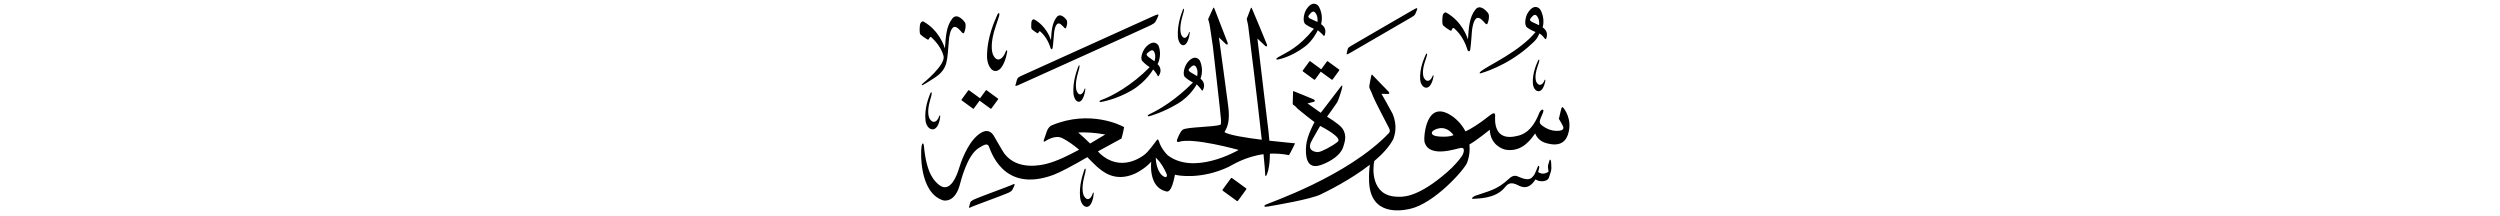 ﻿<?xml version="1.0" encoding="UTF-8"?>
<svg version="1.1" id="Layer_1" x="0px" y="0px" width="578" height="50" viewBox="0 0 578 50"
xml:space="preserve" xmlns="http://www.w3.org/2000/svg" xmlns:svg="http://www.w3.org/2000/svg" xmlns:rdf="http://www.w3.org/1999/02/22-rdf-syntax-ns#"  xmlns:cc="http://creativecommons.org/ns#" xmlns:dc="http://purl.org/dc/elements/1.1/">
     <g>
<path d="M 284.59,41.21 c -1.92,2.63 -1.92,2.63 -1.92,2.63 -0.06,0.08 -0.05,0.20 0.03,0.25 3.27,2.38 3.27,2.38 3.27,2.38 0.08,0.06 0.19,0.04 0.25,-0.05 1.91,-2.63 1.91,-2.63 1.91,-2.63 0.06,-0.08 0.05,-0.20 -0.03,-0.25 -3.27,-2.38 -3.27,-2.38 -3.27,-2.38 -0.08,-0.06 -0.19,-0.04 -0.25,0.05 z M 264.97,10.84 c -0.70,0.71 -1.50,2.59 -0.85,3.30 0.65,0.72 1.68,1.40 1.68,1.40 -4.09,4.18 -8.81,6.77 -11.14,7.56 -0.60,0.21 -0.55,0.51 -0.22,0.49 0.17,-0.01 3.62,-0.57 7.24,-2.71 3.35,-1.98 4.94,-4.84 4.94,-4.84 0.00,0.00 0.74,0.92 0.83,1.10 0.20,0.39 0.30,0.67 0.50,0.34 0.73,-1.20 0.23,-2.11 -0.32,-2.65 0.00,0.00 1.07,-1.88 0.27,-4.15 -0.13,-0.38 -1.11,-1.71 -2.93,0.15 z M 266.91,14.17 c 0.00,0.00 -0.93,-0.69 -1.35,-0.98 -0.42,-0.29 -0.60,-0.63 -0.33,-0.88 0.91,-0.85 1.25,-0.75 1.49,-0.53 0.65,0.91 0.28,2.12 0.19,2.39 z M 274.52,14.49 c -0.63,0.77 -1.24,2.73 -0.52,3.37 0.72,0.65 1.81,1.22 1.81,1.22 -4.07,4.08 -7.78,6.27 -10.02,7.30 -0.58,0.26 -0.50,0.56 -0.17,0.51 0.17,-0.03 3.07,-0.78 6.68,-2.93 3.04,-1.81 4.37,-4.46 4.37,-4.46 0.00,0.00 0.83,0.84 0.93,1.01 0.24,0.37 0.36,0.63 0.53,0.29 0.61,-1.27 0.02,-2.13 -0.58,-2.60 0.00,0.00 0.87,-1.98 -0.14,-4.16 -0.17,-0.36 -1.27,-1.59 -2.90,0.45 z M 276.35,15.24 c 0.74,0.84 0.49,2.08 0.43,2.36 0.00,0.00 -0.99,-0.59 -1.44,-0.84 -0.45,-0.25 -0.66,-0.57 -0.42,-0.84 0.82,-0.94 1.17,-0.87 1.43,-0.67 z M 222.35,23.21 c 2.61,1.91 2.61,1.91 2.61,1.91 0.06,0.05 0.15,0.03 0.20,-0.04 1.32,-1.81 1.32,-1.81 1.32,-1.81 2.54,1.85 2.54,1.85 2.54,1.85 0.06,0.05 0.15,0.03 0.20,-0.04 1.53,-2.10 1.53,-2.10 1.53,-2.10 0.05,-0.07 0.04,-0.16 -0.03,-0.20 -2.61,-1.91 -2.61,-1.91 -2.61,-1.91 -0.06,-0.05 -0.15,-0.03 -0.20,0.04 -1.32,1.81 -1.32,1.81 -1.32,1.81 -2.54,-1.85 -2.54,-1.85 -2.54,-1.85 -0.06,-0.05 -0.15,-0.03 -0.20,0.04 -1.53,2.10 -1.53,2.10 -1.53,2.10 -0.05,0.07 -0.04,0.16 0.03,0.20 z M 239.76,7.65 c 0.13,0.07 0.28,0.08 0.32,-0.07 0.04,-0.16 0.22,-0.52 0.48,-0.26 0.22,0.22 1.61,1.37 2.33,3.81 0.12,0.32 0.42,0.36 0.49,-0.10 0.17,-1.13 0.26,-3.09 0.35,-3.69 0.13,-0.84 0.53,-2.56 1.59,-1.67 0.24,0.20 0.50,0.47 0.50,0.47 0.23,0.28 0.51,0.61 0.65,0.28 0.21,-0.49 0.38,-1.31 0.15,-1.75 -0.10,-0.20 -1.41,-1.86 -2.31,-0.72 -1.11,1.41 -1.18,3.26 -1.33,5.32 -0.16,-0.43 -1.04,-3.20 -3.87,-4.78 -0.21,-0.11 -0.62,0.10 -0.66,0.75 -0.02,0.38 -0.13,1.30 0.14,1.56 0.27,0.26 1.06,0.77 1.19,0.85 z M 233.89,42.77 c -0.55,0.28 -8.14,3.03 -8.71,3.35 -0.57,0.32 -0.77,0.40 -0.88,0.81 -0.11,0.41 -0.17,0.66 -0.20,0.72 -0.12,0.28 -0.21,0.62 0.63,0.14 0.26,-0.15 7.96,-2.96 8.42,-3.22 0.47,-0.27 0.75,-0.36 0.96,-0.79 0.21,-0.42 0.26,-0.50 0.38,-0.80 0.13,-0.32 0.25,-0.65 -0.60,-0.22 z M 235.63,19.59 c 0.33,-0.16 29.83,-13.43 30.42,-13.76 0.58,-0.33 0.93,-0.45 1.19,-0.98 0.26,-0.53 0.33,-0.62 0.47,-0.99 0.16,-0.39 0.34,-0.76 -0.74,-0.28 -0.72,0.32 -30.03,13.58 -30.77,13.92 -0.73,0.34 -0.96,0.49 -1.10,1.01 -0.14,0.52 -0.21,0.79 -0.25,0.90 -0.12,0.35 -0.29,0.71 0.78,0.18 z M 249.53,15.68 c 0.17,-0.58 -0.03,-0.90 -0.27,-0.19 -0.24,0.71 -1.25,3.16 -1.09,6.04 0.04,0.67 0.40,1.96 1.23,2.00 0.43,0.00 0.98,-0.38 1.38,-2.01 0.07,-0.37 0.11,-0.66 0.14,-0.81 0.04,-0.22 -0.09,-0.48 -0.23,0.02 -0.31,1.00 -1.13,1.70 -1.74,0.36 -0.10,-0.27 -0.51,-1.48 0.25,-4.13 0.15,-0.51 0.35,-1.28 0.35,-1.28 z M 273.55,10.46 c 0.43,0.00 0.98,-0.38 1.38,-2.01 0.07,-0.37 0.11,-0.66 0.14,-0.81 0.04,-0.22 -0.09,-0.48 -0.23,0.02 -0.31,1.00 -1.13,1.70 -1.74,0.36 -0.10,-0.27 -0.51,-1.48 0.24,-4.13 0.15,-0.51 0.35,-1.28 0.35,-1.28 0.17,-0.58 -0.03,-0.90 -0.28,-0.19 -0.24,0.71 -1.25,3.16 -1.09,6.04 0.04,0.67 0.40,1.96 1.23,2.00 z M 252.59,44.82 c -0.30,1.07 -1.20,1.85 -1.98,0.49 -0.13,-0.27 -0.68,-1.51 0.04,-4.34 0.14,-0.55 0.32,-1.36 0.32,-1.36 0.16,-0.62 -0.09,-0.94 -0.33,-0.18 -0.23,0.76 -1.24,3.38 -0.90,6.39 0.08,0.69 0.58,2.03 1.54,2.01 0.49,-0.03 1.11,-0.46 1.47,-2.19 0.06,-0.39 0.09,-0.70 0.11,-0.86 0.04,-0.23 -0.13,-0.50 -0.26,0.04 z M 215.36,21.94 c 0.18,-0.60 -0.09,-0.91 -0.35,-0.17 -0.26,0.74 -1.37,3.29 -1.02,6.20 0.08,0.67 0.61,1.96 1.65,1.94 0.54,-0.03 1.21,-0.45 1.61,-2.13 0.06,-0.38 0.10,-0.68 0.13,-0.83 0.04,-0.23 -0.14,-0.48 -0.29,0.04 -0.34,1.03 -1.31,1.80 -2.15,0.49 -0.14,-0.26 -0.72,-1.46 0.07,-4.20 0.16,-0.53 0.36,-1.32 0.36,-1.32 z M 230.11,16.41 c 0.72,0.03 1.67,-0.52 2.45,-3.08 0.14,-0.58 0.23,-1.05 0.29,-1.27 0.09,-0.35 -0.12,-0.77 -0.39,0.02 -0.60,1.56 -2.01,2.61 -2.93,0.43 -0.14,-0.43 -0.74,-2.39 0.72,-6.54 0.29,-0.81 0.67,-2.01 0.67,-2.01 0.33,-0.91 0.01,-1.43 -0.44,-0.32 -0.45,1.11 -2.31,4.91 -2.28,9.51 0.01,1.06 0.52,3.15 1.90,3.27 z M 335.23,7.03 c 0.17,0.09 0.36,0.11 0.41,-0.10 0.05,-0.21 0.29,-0.68 0.62,-0.34 0.28,0.28 2.09,1.78 3.03,4.95 0.16,0.42 0.55,0.46 0.64,-0.14 0.22,-1.47 0.33,-4.02 0.45,-4.79 0.17,-1.09 0.68,-3.33 2.06,-2.16 0.31,0.26 0.64,0.61 0.64,0.61 0.29,0.37 0.66,0.79 0.84,0.36 0.27,-0.64 0.49,-1.70 0.19,-2.28 -0.13,-0.26 -1.83,-2.41 -3.00,-0.93 -1.44,1.83 -1.53,4.23 -1.72,6.91 -0.20,-0.56 -1.35,-4.16 -5.02,-6.21 -0.27,-0.15 -0.81,0.13 -0.86,0.98 -0.03,0.49 -0.17,1.69 0.18,2.03 0.35,0.34 1.37,1.01 1.54,1.10 z M 329.72,20.28 c 0.48,0.00 1.11,-0.35 1.55,-1.88 0.08,-0.34 0.13,-0.62 0.16,-0.75 0.05,-0.21 -0.10,-0.45 -0.26,0.02 -0.35,0.93 -1.28,1.58 -1.96,0.33 -0.11,-0.25 -0.58,-1.38 0.28,-3.86 0.17,-0.48 0.39,-1.20 0.39,-1.20 0.19,-0.54 -0.04,-0.84 -0.31,-0.17 -0.27,0.66 -1.40,2.94 -1.23,5.64 0.04,0.62 0.45,1.83 1.39,1.87 z M 361.41,24.89 c -0.25,-0.28 -0.37,-0.01 -0.46,0.31 -0.09,0.32 -0.36,1.52 -0.54,2.27 0.00,0.00 0.71,1.16 0.97,1.75 0.25,0.59 -0.12,0.92 -0.86,1.01 -2.08,0.25 -3.73,-0.94 -4.30,-1.48 -0.57,-0.55 0.05,-1.52 0.51,-2.68 0.37,-0.93 -0.32,-1.04 -0.84,0.00 -1.76,4.63 -4.23,5.12 -4.88,5.30 -5.86,1.60 -5.36,-3.76 -5.33,-4.64 0.02,-0.88 -0.62,-0.55 -1.34,0.03 -2.47,1.98 -4.45,3.14 -5.52,3.62 -0.92,-1.80 -2.26,-2.93 -2.82,-3.34 -6.34,-4.63 -6.87,4.71 -6.67,5.71 0.97,3.97 7.44,1.56 8.46,1.44 1.02,-0.12 0.68,1.22 0.11,2.02 -1.41,1.97 -3.03,3.38 -4.50,4.58 -6.28,5.13 -9.43,4.72 -10.41,4.69 -6.17,-0.17 -5.60,-6.82 -5.26,-8.24 1.86,-1.57 3.45,-3.28 4.38,-5.04 0.38,-0.96 1.03,-3.16 -0.15,-5.91 -0.62,-1.21 -2.56,-4.60 -2.56,-4.60 0.00,0.00 1.43,0.04 1.57,0.04 0.14,0.00 0.41,-0.14 0.06,-0.55 -0.35,-0.40 -3.36,-3.40 -3.54,-3.65 -0.18,-0.24 -0.35,-0.41 -0.45,-0.06 -0.10,0.36 -0.36,1.88 -0.42,2.20 -0.06,0.31 -0.06,0.63 0.10,0.90 0.15,0.27 0.55,1.20 0.84,1.96 0.29,0.76 3.26,6.47 3.53,6.98 0.27,0.51 0.33,0.88 0.06,1.22 -9.53,10.05 -27.91,16.23 -28.50,16.58 -0.59,0.34 -0.43,0.61 0.56,0.43 1.48,-0.26 9.74,-1.64 12.09,-2.77 1.55,-0.75 6.97,-3.41 11.41,-6.89 -0.12,0.90 -0.24,2.22 -0.18,3.89 0.30,8.08 7.53,6.74 9.43,6.33 5.68,-1.25 12.64,-9.11 13.23,-10.68 0.58,-1.56 0.67,-2.98 0.54,-4.22 1.50,-0.81 4.71,-3.40 4.71,-3.40 0.13,3.45 2.87,4.48 3.72,4.63 3.96,0.60 5.94,-2.71 6.78,-3.78 0.72,1.89 2.45,2.26 3.34,2.43 3.41,0.68 4.08,-1.74 4.26,-2.29 1.07,-3.33 -0.86,-5.81 -1.11,-6.08 z M 332.78,31.57 c -2.03,-0.14 -1.85,-0.92 -1.57,-1.22 0.30,-0.33 2.78,-1.89 4.85,0.89 0.00,0.00 -0.86,0.50 -3.28,0.33 z M 353.08,6.37 c 0.79,0.58 1.94,1.04 1.94,1.04 -3.66,4.48 -10.84,7.67 -12.56,9.01 -0.51,0.39 -0.44,0.61 -0.12,0.53 0.28,-0.08 5.76,-1.61 10.76,-5.90 2.29,-1.97 2.23,-2.11 2.81,-3.31 0.50,0.26 0.84,0.67 1.03,0.91 0.28,0.34 0.43,0.60 0.56,0.23 0.48,-1.33 -0.20,-2.13 -0.84,-2.54 0.00,0.00 0.67,-2.07 -0.56,-4.14 -0.21,-0.35 -1.43,-1.46 -2.85,0.74 -0.55,0.84 -0.96,2.85 -0.18,3.42 z M 353.81,4.34 c 0.73,-1.02 1.08,-0.98 1.36,-0.82 0.83,0.77 0.70,2.03 0.67,2.31 0.00,0.00 -1.05,-0.49 -1.52,-0.70 -0.47,-0.20 -0.72,-0.50 -0.50,-0.80 z M 355.83,14.30 c 0.18,-0.50 -0.04,-0.77 -0.29,-0.16 -0.25,0.61 -1.30,2.73 -1.14,5.22 0.04,0.58 0.42,1.70 1.29,1.73 0.45,0.00 1.03,-0.33 1.44,-1.74 0.07,-0.32 0.12,-0.57 0.15,-0.70 0.04,-0.19 -0.10,-0.42 -0.24,0.02 -0.33,0.86 -1.18,1.47 -1.82,0.31 -0.10,-0.23 -0.54,-1.28 0.26,-3.57 0.16,-0.45 0.36,-1.11 0.36,-1.11 z M 312.03,12.30 c 0.25,-0.16 13.84,-8.02 14.32,-8.31 0.46,-0.29 0.72,-0.41 0.91,-0.85 0.18,-0.44 0.23,-0.52 0.33,-0.82 0.10,-0.32 0.21,-0.67 -0.61,-0.19 -0.53,0.31 -14.04,8.11 -14.59,8.46 -0.55,0.35 -0.74,0.44 -0.83,0.86 -0.09,0.42 -0.13,0.67 -0.16,0.73 -0.10,0.28 -0.17,0.63 0.64,0.10 z M 295.35,13.78 c 0.17,-0.04 3.05,-0.49 6.41,-3.05 1.82,-1.38 2.92,-3.74 2.92,-3.74 0.00,0.00 0.91,0.76 1.03,0.91 0.28,0.34 0.43,0.60 0.56,0.23 0.48,-1.33 -0.20,-2.13 -0.84,-2.54 0.00,0.00 0.67,-2.07 -0.56,-4.14 -0.21,-0.35 -1.43,-1.46 -2.85,0.74 -0.55,0.84 -0.96,2.85 -0.18,3.42 0.79,0.58 1.94,1.04 1.94,1.04 -3.66,4.48 -6.16,5.34 -8.30,6.59 -0.55,0.32 -0.44,0.61 -0.12,0.53 z M 303.07,4.39 c -0.47,-0.20 -0.72,-0.50 -0.50,-0.80 0.73,-1.02 1.08,-0.98 1.36,-0.82 0.83,0.77 0.70,2.03 0.67,2.31 0.00,0.00 -1.05,-0.49 -1.52,-0.70 z M 302.93,14.16 c -0.06,-0.05 -0.15,-0.03 -0.20,0.04 -1.53,2.10 -1.53,2.10 -1.53,2.10 -0.05,0.07 -0.04,0.16 0.03,0.21 2.61,1.91 2.61,1.91 2.61,1.91 0.06,0.05 0.15,0.03 0.20,-0.04 1.32,-1.81 1.32,-1.81 1.32,-1.81 2.54,1.85 2.54,1.85 2.54,1.85 0.06,0.05 0.15,0.03 0.20,-0.04 1.53,-2.10 1.53,-2.10 1.53,-2.10 0.05,-0.07 0.04,-0.16 -0.03,-0.20 -2.61,-1.91 -2.61,-1.91 -2.61,-1.91 -0.06,-0.05 -0.15,-0.03 -0.20,0.04 -1.32,1.81 -1.32,1.81 -1.32,1.81 z M 358.21,37.21 c -0.24,0.68 -0.34,1.12 -0.32,1.38 0.03,0.26 0.12,1.10 0.12,1.10 -0.25,0.20 -1.33,0.87 -2.40,0.08 0.07,-0.23 0.21,-0.70 0.24,-0.95 0.12,-0.40 -0.13,-0.69 -0.32,-0.28 -0.20,0.41 -0.65,1.79 -0.99,2.10 -0.34,0.31 -0.73,1.45 -3.30,0.29 -0.45,-0.17 -1.23,-0.75 -2.46,0.48 -2.77,2.57 -4.68,2.77 -7.79,3.88 -0.38,0.17 -1.16,0.77 -0.23,0.67 0.94,-0.09 4.87,0.00 7.01,-2.46 0.45,-0.43 0.96,-1.58 2.66,-0.92 0.94,0.36 2.68,1.85 4.58,-1.10 1.12,0.75 2.82,0.45 3.09,-0.38 0.27,-0.82 0.58,-1.64 0.58,-2.20 0.00,-0.56 -0.05,-1.30 -0.05,-1.30 -0.04,-0.44 -0.19,-1.07 -0.44,-0.40 z M 302.31,23.91 c 0.00,0.00 1.25,-0.31 1.47,-0.38 0.22,-0.06 0.34,-0.35 -0.05,-0.55 -0.39,-0.20 -4.09,-1.67 -4.37,-1.79 -0.28,-0.11 -0.38,-0.24 -0.41,0.06 -0.02,0.30 -0.07,2.73 -0.07,2.73 0.00,0.00 -0.06,0.17 0.27,0.35 0.32,0.18 0.64,0.58 0.90,0.84 0.26,0.26 3.70,2.98 3.87,3.07 0.00,0.00 -1.72,3.02 -1.94,5.38 -0.22,2.36 0.04,5.63 3.27,4.57 0.87,-0.25 4.49,-1.69 5.30,-4.21 0.26,-0.93 1.01,-2.61 -0.21,-4.31 -0.70,-1.00 -3.53,-2.69 -3.53,-2.69 0.00,0.00 2.17,-3.00 2.38,-3.37 0.21,-0.37 1.00,-2.69 1.09,-3.26 0.09,-0.56 0.13,-0.84 -0.29,-0.32 -0.42,0.52 -4.63,6.05 -4.63,6.05 z M 309.26,32.79 c -1.20,0.99 -3.72,2.29 -4.43,2.36 -0.71,0.07 -2.59,-0.28 -1.77,-2.20 0.28,-0.62 2.16,-3.84 2.16,-3.84 0.70,0.39 5.24,2.70 4.04,3.69 z M 214.78,9.02 c 0.05,-0.21 0.28,-0.68 0.61,-0.34 0.24,0.24 2.17,1.94 2.76,4.27 0.49,2.02 -4.48,6.10 -4.74,6.29 -0.47,0.33 -0.32,0.55 -0.10,0.43 0.22,-0.12 0.43,-0.15 2.98,-1.83 2.06,-1.36 2.49,-2.93 2.66,-4.14 0.02,-0.06 0.04,-0.12 0.05,-0.21 0.21,-1.47 0.33,-4.02 0.44,-4.79 0.16,-1.09 0.67,-3.32 2.03,-2.16 0.31,0.26 0.63,0.61 0.63,0.61 0.29,0.37 0.65,0.79 0.83,0.36 0.27,-0.64 0.48,-1.70 0.19,-2.28 -0.13,-0.26 -1.81,-2.41 -2.95,-0.94 -1.42,1.83 -1.51,4.23 -1.70,6.91 -0.20,-0.56 -1.33,-4.16 -4.95,-6.21 -0.26,-0.15 -0.80,0.13 -0.85,0.98 -0.03,0.49 -0.17,1.69 0.17,2.03 0.34,0.34 1.35,1.01 1.52,1.10 0.17,0.09 0.35,0.11 0.40,-0.10 z M 292.84,40.45 c 0.11,-0.24 0.59,-1.20 0.73,-3.74 0.02,-0.36 0.03,-0.75 0.03,-1.18 1.37,-0.06 2.84,0.02 4.41,0.34 0.37,-0.53 1.41,-2.73 1.41,-2.73 -0.47,-0.06 -2.99,-0.28 -5.94,-0.61 -0.10,-1.35 -0.27,-2.91 -0.51,-4.68 -0.08,-0.59 -2.26,-18.94 -2.26,-18.94 0.00,0.00 1.55,1.43 1.80,1.69 0.25,0.26 0.55,0.12 0.41,-0.30 -0.14,-0.42 -3.31,-7.96 -3.42,-8.22 -0.10,-0.26 -0.20,-0.45 -0.33,-0.15 -0.13,0.30 -0.93,2.45 -0.93,2.45 0.02,0.13 0.28,1.14 0.33,1.51 0.31,2.33 2.12,16.94 3.15,26.42 -3.71,-0.46 -7.57,-1.08 -8.62,-1.75 0.62,-1.12 1.36,-2.44 0.84,-6.21 -0.20,-1.78 -2.13,-15.71 -2.13,-15.71 0.00,0.00 1.36,1.28 1.61,1.54 0.25,0.26 0.55,0.12 0.41,-0.30 -0.14,-0.42 -2.93,-7.56 -3.03,-7.82 -0.10,-0.26 -0.20,-0.45 -0.33,-0.15 -0.13,0.30 -1.15,2.51 -1.15,2.51 0.03,0.18 0.27,0.72 0.43,1.84 0.17,1.11 0.40,2.69 0.66,4.43 0.00,0.00 1.89,16.38 1.89,17.08 0.00,0.70 0.01,1.05 -0.17,1.08 -1.49,0.54 -7.80,0.50 -8.66,1.13 -0.62,0.39 -1.24,2.02 -1.36,2.41 -0.06,0.20 0.02,0.56 0.44,0.41 3.22,-1.10 13.83,1.87 13.83,1.87 -0.71,0.41 -10.40,5.83 -16.41,1.22 -0.56,-0.52 -1.58,-1.78 -2.00,-3.15 -0.18,-0.56 -0.32,-0.62 -0.56,-0.30 -0.24,0.33 -1.95,2.74 -2.91,3.40 -0.43,0.30 -5.34,4.14 -10.20,-0.35 -0.09,-0.10 -0.25,-0.27 -0.46,-0.49 2.37,-1.29 4.47,-2.44 5.44,-2.97 0.25,-0.72 0.62,-2.63 0.62,-2.63 -0.49,-0.32 -7.85,-4.15 -16.74,-0.42 -0.37,0.15 -0.86,0.62 -1.11,1.32 -0.25,0.69 -0.59,1.72 -0.73,2.11 -0.13,0.39 0.13,0.40 0.37,0.22 0.10,-0.08 2.25,-1.55 3.94,-0.68 1.39,0.71 2.70,1.68 3.86,2.66 -2.38,1.28 -5.08,2.65 -7.53,3.26 -1.01,0.25 -6.71,1.70 -9.77,-2.38 -0.47,-0.63 -2.16,-3.72 -2.49,-4.20 -0.34,-0.48 -1.40,-2.03 -3.80,0.09 -2.40,2.11 -3.81,6.34 -4.18,7.57 -0.37,1.23 -1.94,5.90 -4.60,3.81 -1.01,-0.84 -2.88,-2.40 -3.50,-8.87 -0.04,-0.81 -0.40,-1.12 -0.57,0.00 -0.18,1.12 -0.57,10.58 4.93,12.41 0.56,0.18 2.79,0.34 3.87,-3.39 0.28,-0.96 1.70,-7.04 4.47,-8.71 0.91,-0.55 1.87,-1.21 2.27,-0.44 0.40,0.77 3.12,11.06 14.99,6.66 1.37,-0.51 4.33,-2.05 7.81,-4.08 1.00,0.98 1.76,1.80 2.17,2.14 1.17,0.99 4.07,3.81 8.87,1.65 0.84,-0.37 2.71,-1.52 3.74,-2.77 0.00,0.00 -0.77,5.81 3.32,6.86 0.42,0.11 1.34,0.53 2.16,-3.83 0.70,0.22 6.05,1.17 12.39,-1.80 0.72,-0.33 3.70,-2.35 8.08,-2.94 0.23,2.29 0.38,3.96 0.38,4.59 -0.04,0.45 0.17,0.62 0.38,0.19 z M 252.03,33.18 c -0.84,-0.83 -1.81,-1.75 -2.75,-2.55 1.77,-0.08 3.86,0.03 6.26,0.47 -0.50,0.26 -1.80,1.09 -3.51,2.09 z M 269.22,40.89 c -1.81,-0.84 -2.02,-3.96 -2.01,-4.44 0.00,0.00 1.36,1.09 2.50,3.74 0.25,0.63 -0.11,0.89 -0.49,0.70 z" />
     </g>
</svg>
